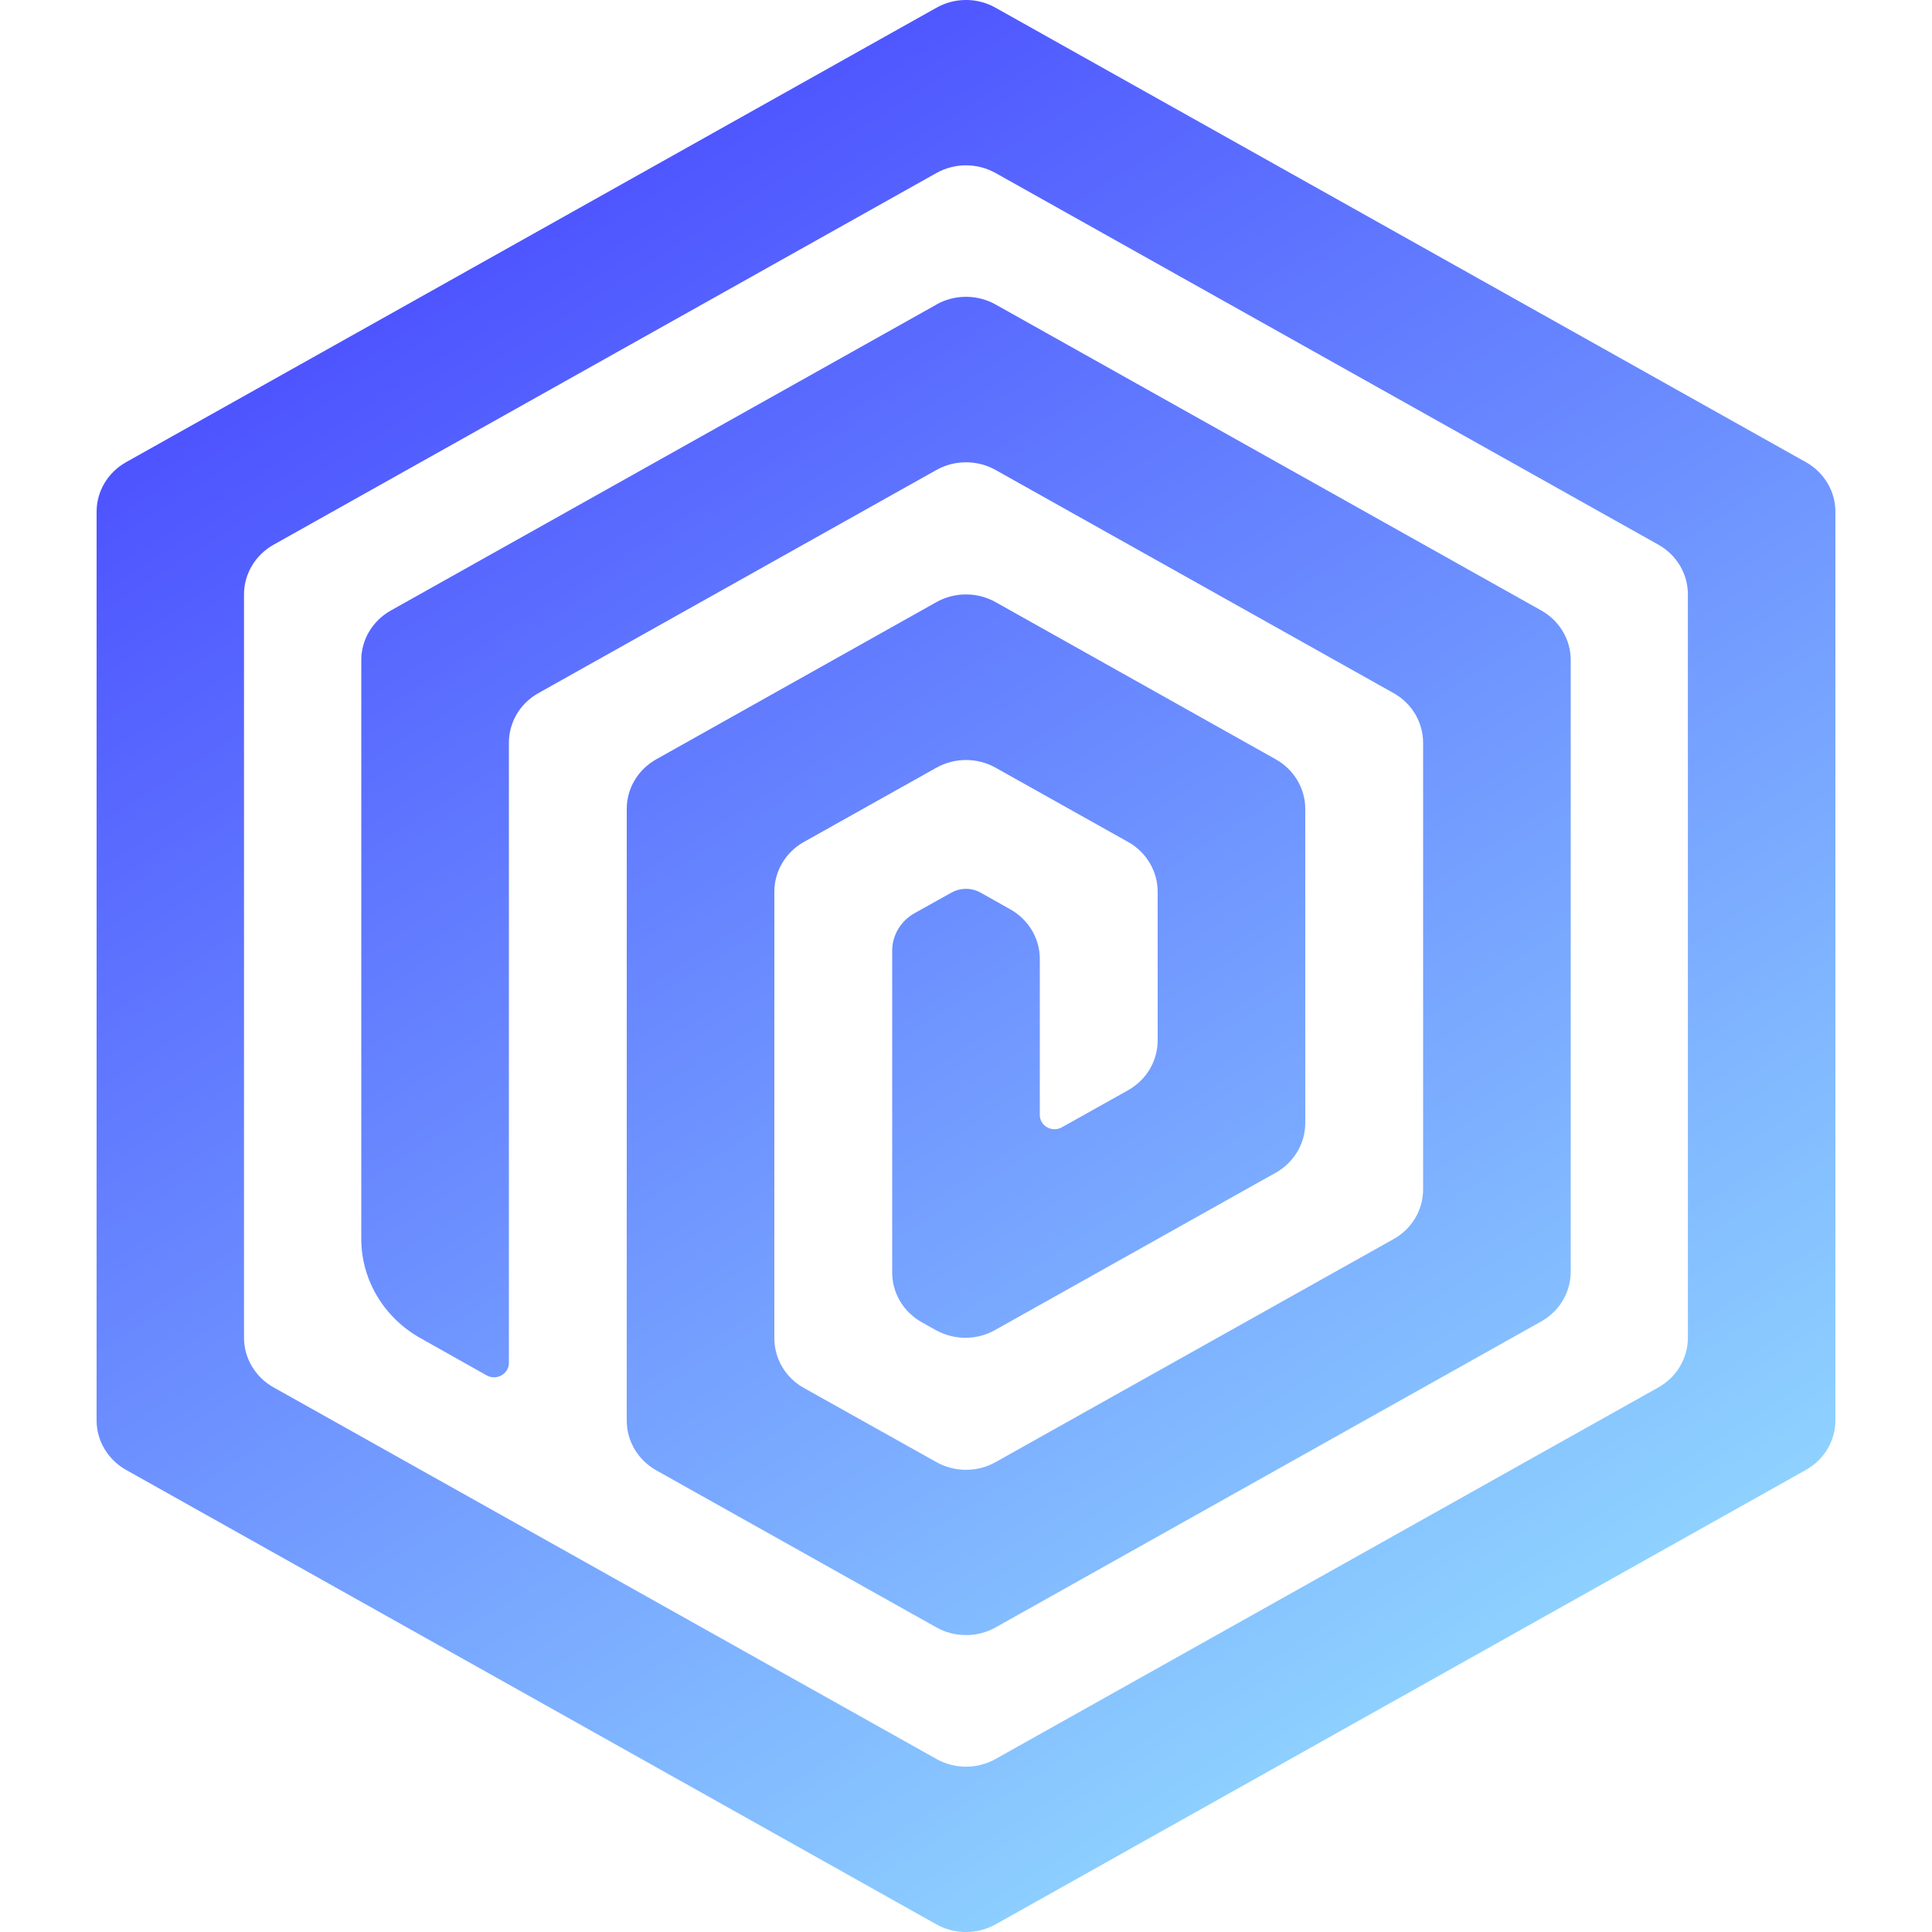 <svg xmlns="http://www.w3.org/2000/svg" width="20" height="20" viewBox="0 0 20 20" fill="none">
  <path d="M9.694 0.08C9.883 -0.027 10.117 -0.027 10.306 0.08L18.694 4.784C18.883 4.89 19 5.085 19 5.297V14.704C19 14.915 18.883 15.111 18.694 15.217L10.306 19.921C10.117 20.027 9.883 20.027 9.694 19.921L1.306 15.217C1.117 15.111 1 14.915 1 14.704V5.297C1 5.085 1.117 4.89 1.306 4.784L9.694 0.08ZM10.306 1.791C10.117 1.685 9.883 1.685 9.694 1.791L2.832 5.639C2.643 5.745 2.526 5.941 2.526 6.153V13.848C2.526 14.06 2.643 14.256 2.832 14.362L9.694 18.209C9.883 18.315 10.117 18.315 10.306 18.209L17.168 14.362C17.357 14.256 17.473 14.06 17.473 13.848V6.153C17.473 5.941 17.357 5.745 17.168 5.639L10.306 1.791ZM9.694 3.152C9.883 3.046 10.117 3.046 10.306 3.152L15.954 6.319C16.143 6.425 16.26 6.62 16.26 6.832V13.166C16.26 13.378 16.143 13.574 15.954 13.68L10.306 16.847C10.117 16.953 9.883 16.953 9.694 16.847L6.794 15.221C6.605 15.115 6.488 14.919 6.488 14.707V8.373C6.488 8.161 6.605 7.966 6.794 7.86L9.694 6.233C9.883 6.127 10.117 6.127 10.306 6.233L13.206 7.86C13.395 7.966 13.512 8.162 13.512 8.373V11.626C13.512 11.838 13.395 12.034 13.206 12.14L10.3 13.769C10.112 13.875 9.88 13.875 9.691 13.771L9.544 13.689C9.354 13.583 9.236 13.387 9.236 13.174V9.84C9.236 9.682 9.324 9.534 9.466 9.454L9.848 9.241C9.942 9.188 10.058 9.188 10.152 9.241L10.458 9.413C10.647 9.519 10.764 9.714 10.764 9.926V11.541C10.764 11.655 10.89 11.727 10.992 11.67L11.68 11.285C11.868 11.178 11.984 10.983 11.984 10.771V9.231C11.984 9.019 11.868 8.823 11.68 8.717L10.306 7.947C10.117 7.841 9.883 7.841 9.694 7.947L8.32 8.717C8.132 8.823 8.016 9.019 8.016 9.231V13.853C8.016 14.065 8.131 14.261 8.32 14.367L9.694 15.136C9.883 15.242 10.117 15.242 10.306 15.136L14.428 12.826C14.617 12.72 14.732 12.524 14.732 12.312V7.69C14.732 7.478 14.617 7.282 14.428 7.176L10.306 4.865C10.117 4.759 9.883 4.759 9.694 4.865L5.572 7.176C5.383 7.282 5.268 7.478 5.268 7.69V14.109C5.268 14.223 5.14 14.295 5.038 14.238L4.352 13.852C3.974 13.64 3.74 13.249 3.74 12.826V6.833C3.74 6.621 3.857 6.426 4.046 6.32L9.694 3.153V3.152Z" fill="url(#paint0_linear_27805_53381)"/>
  <defs>
    <linearGradient id="paint0_linear_27805_53381" x1="5" y1="2" x2="15.5" y2="18.5" gradientUnits="userSpaceOnUse">
      <stop stop-color="#4C51FF"/>
      <stop offset="1" stop-color="#92D9FF"/>
    </linearGradient>
  </defs>
</svg>
